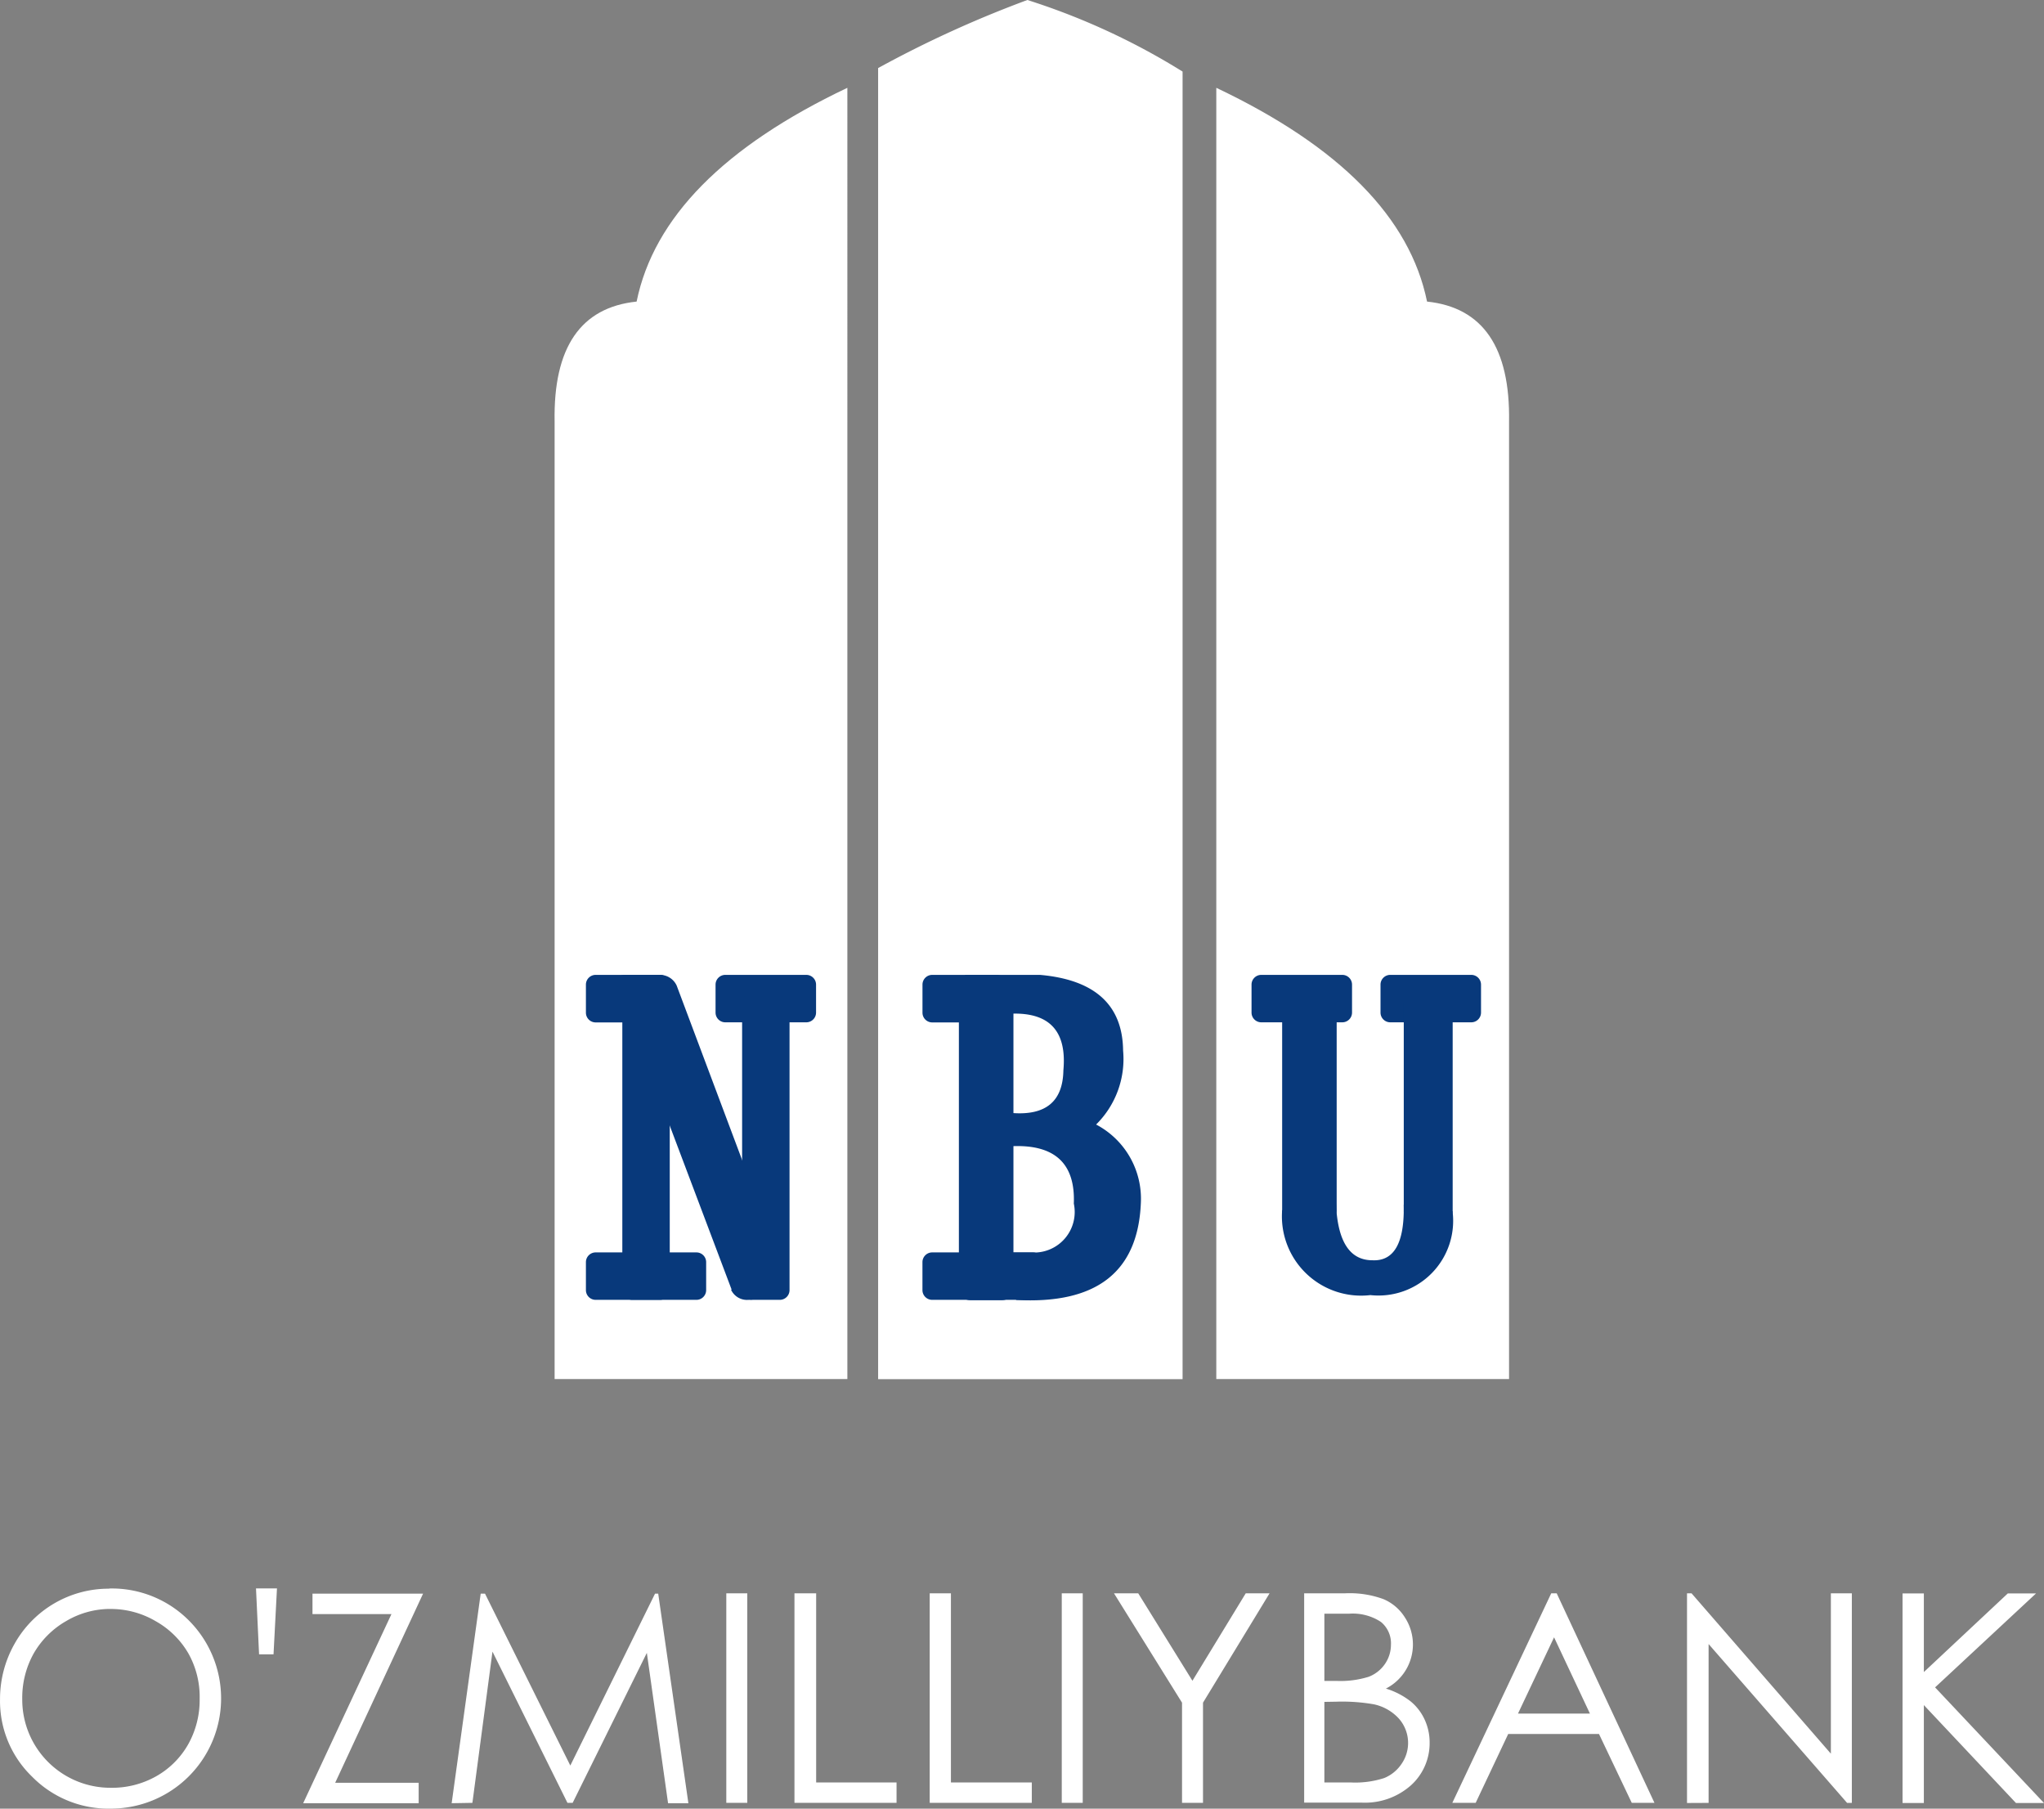 <svg xmlns="http://www.w3.org/2000/svg" viewBox="114.742 54 59.347 52.5">
  <rect x="114.742" y="54" width="59.347" height="52.5" fill="#808080" stroke="none"/>
  <defs>
    <style>
      .cls-1, .cls-3 {
        fill: #ffffff;
      }

      .cls-1, .cls-2 {
        fill-rule: evenodd;
      }

      .cls-2 {
        fill: #08397b;
      }
    </style>
  </defs>
  <g id="NBU_Logo" data-name="NBU Logo" transform="translate(-122.258 27)">
    <g id="Group_50" data-name="Group 50" transform="translate(122 -14)">
      <path id="Path_20" data-name="Path 20" class="cls-1" d="M1398.858,838.43v27.791h8.5V828.74q-5.372,2.549-6.119,6.205Q1398.8,835.2,1398.858,838.43Z" transform="translate(-1267.755 -785.191)"/>
      <path id="Path_21" data-name="Path 21" class="cls-1" d="M1465.691,838.43v27.791h-8.5V828.74q5.372,2.549,6.119,6.205Q1465.743,835.2,1465.691,838.43Z" transform="translate(-1306.876 -785.191)"/>
      <path id="Path_22" data-name="Path 22" class="cls-1" d="M1431.714,821a19.931,19.931,0,0,1,4.506,2.078v37.955h-8.84V822.976A32.349,32.349,0,0,1,1431.714,821Z" transform="translate(-1286.884 -780)"/>
      <path id="Path_23" data-name="Path 23" class="cls-2" d="M1401.9,931.38h2.931a.283.283,0,0,1,.28.28v.817a.283.283,0,0,1-.28.28H1401.9a.283.283,0,0,1-.28-.28v-.817A.283.283,0,0,1,1401.9,931.38Z" transform="translate(-1269.608 -854.026)"/>
      <path id="Path_24" data-name="Path 24" class="cls-2" d="M1401.9,906.92h1.874a.283.283,0,0,1,.28.28v1.1H1401.9a.283.283,0,0,1-.28-.28V907.2a.283.283,0,0,1,.28-.28Z" transform="translate(-1269.608 -837.622)"/>
      <path id="Path_25" data-name="Path 25" class="cls-2" d="M1413.33,906.92h2.358a.283.283,0,0,1,.28.28v.817a.283.283,0,0,1-.28.28h-2.358a.283.283,0,0,1-.28-.28V907.2A.283.283,0,0,1,1413.33,906.92Z" transform="translate(-1277.274 -837.622)"/>
      <path id="Path_26" data-name="Path 26" class="cls-2" d="M1415.39,917.112V908.75a.283.283,0,0,1,.28-.28h.817a.283.283,0,0,1,.28.28v8.362a.283.283,0,0,1-.28.28h-.817A.283.283,0,0,1,1415.39,917.112Z" transform="translate(-1278.843 -838.661)"/>
      <path id="Path_27" data-name="Path 27" class="cls-2" d="M1404.83,917.112V908.75a.283.283,0,0,1,.28-.28h.817a.283.283,0,0,1,.28.28v8.362a.283.283,0,0,1-.28.28h-.817A.283.283,0,0,1,1404.83,917.112Z" transform="translate(-1271.761 -838.661)"/>
      <path id="Path_28" data-name="Path 28" class="cls-2" d="M1407.644,916.06l-3.333-8.83c-.066-.171.042-.31.237-.31h1.028a.534.534,0,0,1,.471.31l2.964,7.9c.254.659-.168,1.225-.939,1.225h0a.51.51,0,0,1-.448-.3Z" transform="translate(-1271.4 -837.622)"/>
      <path id="Path_29" data-name="Path 29" class="cls-2" d="M1431.57,931.38h2.931a.283.283,0,0,1,.28.28v.817a.284.284,0,0,1-.28.28h-2.931a.283.283,0,0,1-.28-.28v-.817A.283.283,0,0,1,1431.57,931.38Z" transform="translate(-1289.507 -854.026)"/>
      <path id="Path_30" data-name="Path 30" class="cls-2" d="M1431.57,906.92h1.874a.283.283,0,0,1,.28.28v1.1h-2.154a.283.283,0,0,1-.28-.28V907.2A.283.283,0,0,1,1431.57,906.92Z" transform="translate(-1289.506 -837.622)"/>
      <path id="Path_31" data-name="Path 31" class="cls-2" d="M1434.5,917.046v-8.287a.329.329,0,0,1,.329-.329h.926a.329.329,0,0,1,.329.329v8.287a.329.329,0,0,1-.329.329h-.926A.329.329,0,0,1,1434.5,917.046Z" transform="translate(-1291.659 -838.634)"/>
      <path id="Path_32" data-name="Path 32" class="cls-2" d="M1436.393,908.033l-1.4-1.113h2.19q2.394.211,2.414,2.2a2.671,2.671,0,0,1-.784,2.144,2.432,2.432,0,0,1,1.3,2.266q-.119,3.02-3.623,2.826l-.092-1.377h.576a1.176,1.176,0,0,0,1.192-1.42q.069-1.739-1.782-1.667c0-.2-.329-.389-.329-.527a.524.524,0,0,1,.329-.435q1.456.109,1.479-1.238.155-1.686-1.479-1.647Z" transform="translate(-1291.988 -837.622)"/>
      <path id="Path_33" data-name="Path 33" class="cls-2" d="M1460.58,906.92h2.358a.283.283,0,0,1,.28.28v.817a.283.283,0,0,1-.28.28h-2.358a.283.283,0,0,1-.28-.28V907.2A.283.283,0,0,1,1460.58,906.92Z" transform="translate(-1308.962 -837.622)"/>
      <path id="Path_34" data-name="Path 34" class="cls-2" d="M1471.95,906.92h2.358a.283.283,0,0,1,.28.28v.817a.283.283,0,0,1-.28.28h-2.358a.283.283,0,0,1-.28-.28V907.2A.283.283,0,0,1,1471.95,906.92Z" transform="translate(-1316.587 -837.622)"/>
      <path id="Path_35" data-name="Path 35" class="cls-2" d="M1463,914.763v-6a.329.329,0,0,1,.329-.329h.925a.329.329,0,0,1,.329.329v6a.329.329,0,0,1-.329.329h-.925A.329.329,0,0,1,1463,914.763Z" transform="translate(-1310.773 -838.634)"/>
      <path id="Path_36" data-name="Path 36" class="cls-2" d="M1473.72,914.813V908.75a.29.29,0,0,1,.29-.29h.84a.29.29,0,0,1,.29.29v6.063a.29.29,0,0,1-.29.29h-.84A.29.29,0,0,1,1473.72,914.813Z" transform="translate(-1317.962 -838.655)"/>
      <path id="Path_37" data-name="Path 37" class="cls-2" d="M1466.531,927.1l1.416.194a2.168,2.168,0,0,1-2.385,2.434,2.3,2.3,0,0,1-2.562-2.464l1.564-.194q.066,1.647,1.057,1.647.942.046.909-1.6Z" transform="translate(-1310.773 -851.135)"/>
      <path id="Path_38" data-name="Path 38" class="cls-3" d="M1353.141,960.993a3.156,3.156,0,0,1,2.306.922,3.2,3.2,0,0,1-2.263,5.467,3.109,3.109,0,0,1-2.282-.926,3.046,3.046,0,0,1-.932-2.24,3.247,3.247,0,0,1,.425-1.624,3.132,3.132,0,0,1,2.74-1.594Zm.026.593a2.511,2.511,0,0,0-1.278.353,2.54,2.54,0,0,0-.945.945,2.637,2.637,0,0,0-.329,1.318,2.559,2.559,0,0,0,2.562,2.575,2.6,2.6,0,0,0,1.318-.329,2.454,2.454,0,0,0,.942-.939,2.635,2.635,0,0,0,.329-1.318,2.574,2.574,0,0,0-.329-1.317,2.522,2.522,0,0,0-.952-.935,2.568,2.568,0,0,0-1.3-.352Zm4.749,1.318h-.425l-.089-1.914h.609l-.1,1.914Zm1.126-1.169v-.593h3.211l-2.552,5.49h2.424v.593h-3.353l2.563-5.49Zm4.041,5.49.843-6.083h.125l2.477,4.99,2.46-4.99h.092l.876,6.083h-.59l-.616-4.364-2.154,4.354h-.151l-2.177-4.39-.583,4.39Zm7.974-6.093h.609v6.083h-.609Zm2,0h.609v5.49H1376v.593h-2.964v-6.083Zm3.913,0h.609v5.49h2.348v.593h-2.964v-6.083Zm3.827,0h.609v6.083h-.609Zm1.525,0h.695l1.574,2.539,1.548-2.539h.692l-1.933,3.175v2.908h-.609v-2.908l-1.976-3.175Zm5.507,0h1.2a2.843,2.843,0,0,1,1.113.171,1.358,1.358,0,0,1,.616.527,1.437,1.437,0,0,1-.55,2.068,2.209,2.209,0,0,1,.728.379,1.49,1.49,0,0,1,.4.527,1.578,1.578,0,0,1,.142.659,1.647,1.647,0,0,1-.537,1.238,2.01,2.01,0,0,1-1.436.507h-1.67v-6.077Zm.593.593v1.95h.349a2.756,2.756,0,0,0,.935-.119,1.008,1.008,0,0,0,.474-.372.988.988,0,0,0,.175-.563.8.8,0,0,0-.293-.659,1.486,1.486,0,0,0-.932-.237Zm0,2.559v2.338h.751a2.728,2.728,0,0,0,.988-.128,1.115,1.115,0,0,0,.5-.408,1.067,1.067,0,0,0-.076-1.317,1.367,1.367,0,0,0-.728-.415,5.354,5.354,0,0,0-1.084-.076Zm6.745-3.152,2.839,6.083h-.659l-.952-2h-2.635l-.945,2h-.678l2.872-6.083Zm-.076,1.278-1.047,2.213h2.088Zm3.86,4.809v-6.086h.132l4.045,4.654v-4.654h.609v6.083h-.138l-4.021-4.611v4.611Zm6.258-6.083h.619v2.282l2.437-2.282h.82l-2.931,2.727,3.162,3.356h-.814l-2.674-2.842v2.842h-.619v-6.086Z" transform="translate(-1234.969 -873.883)"/>
    </g>
  </g>
</svg>
